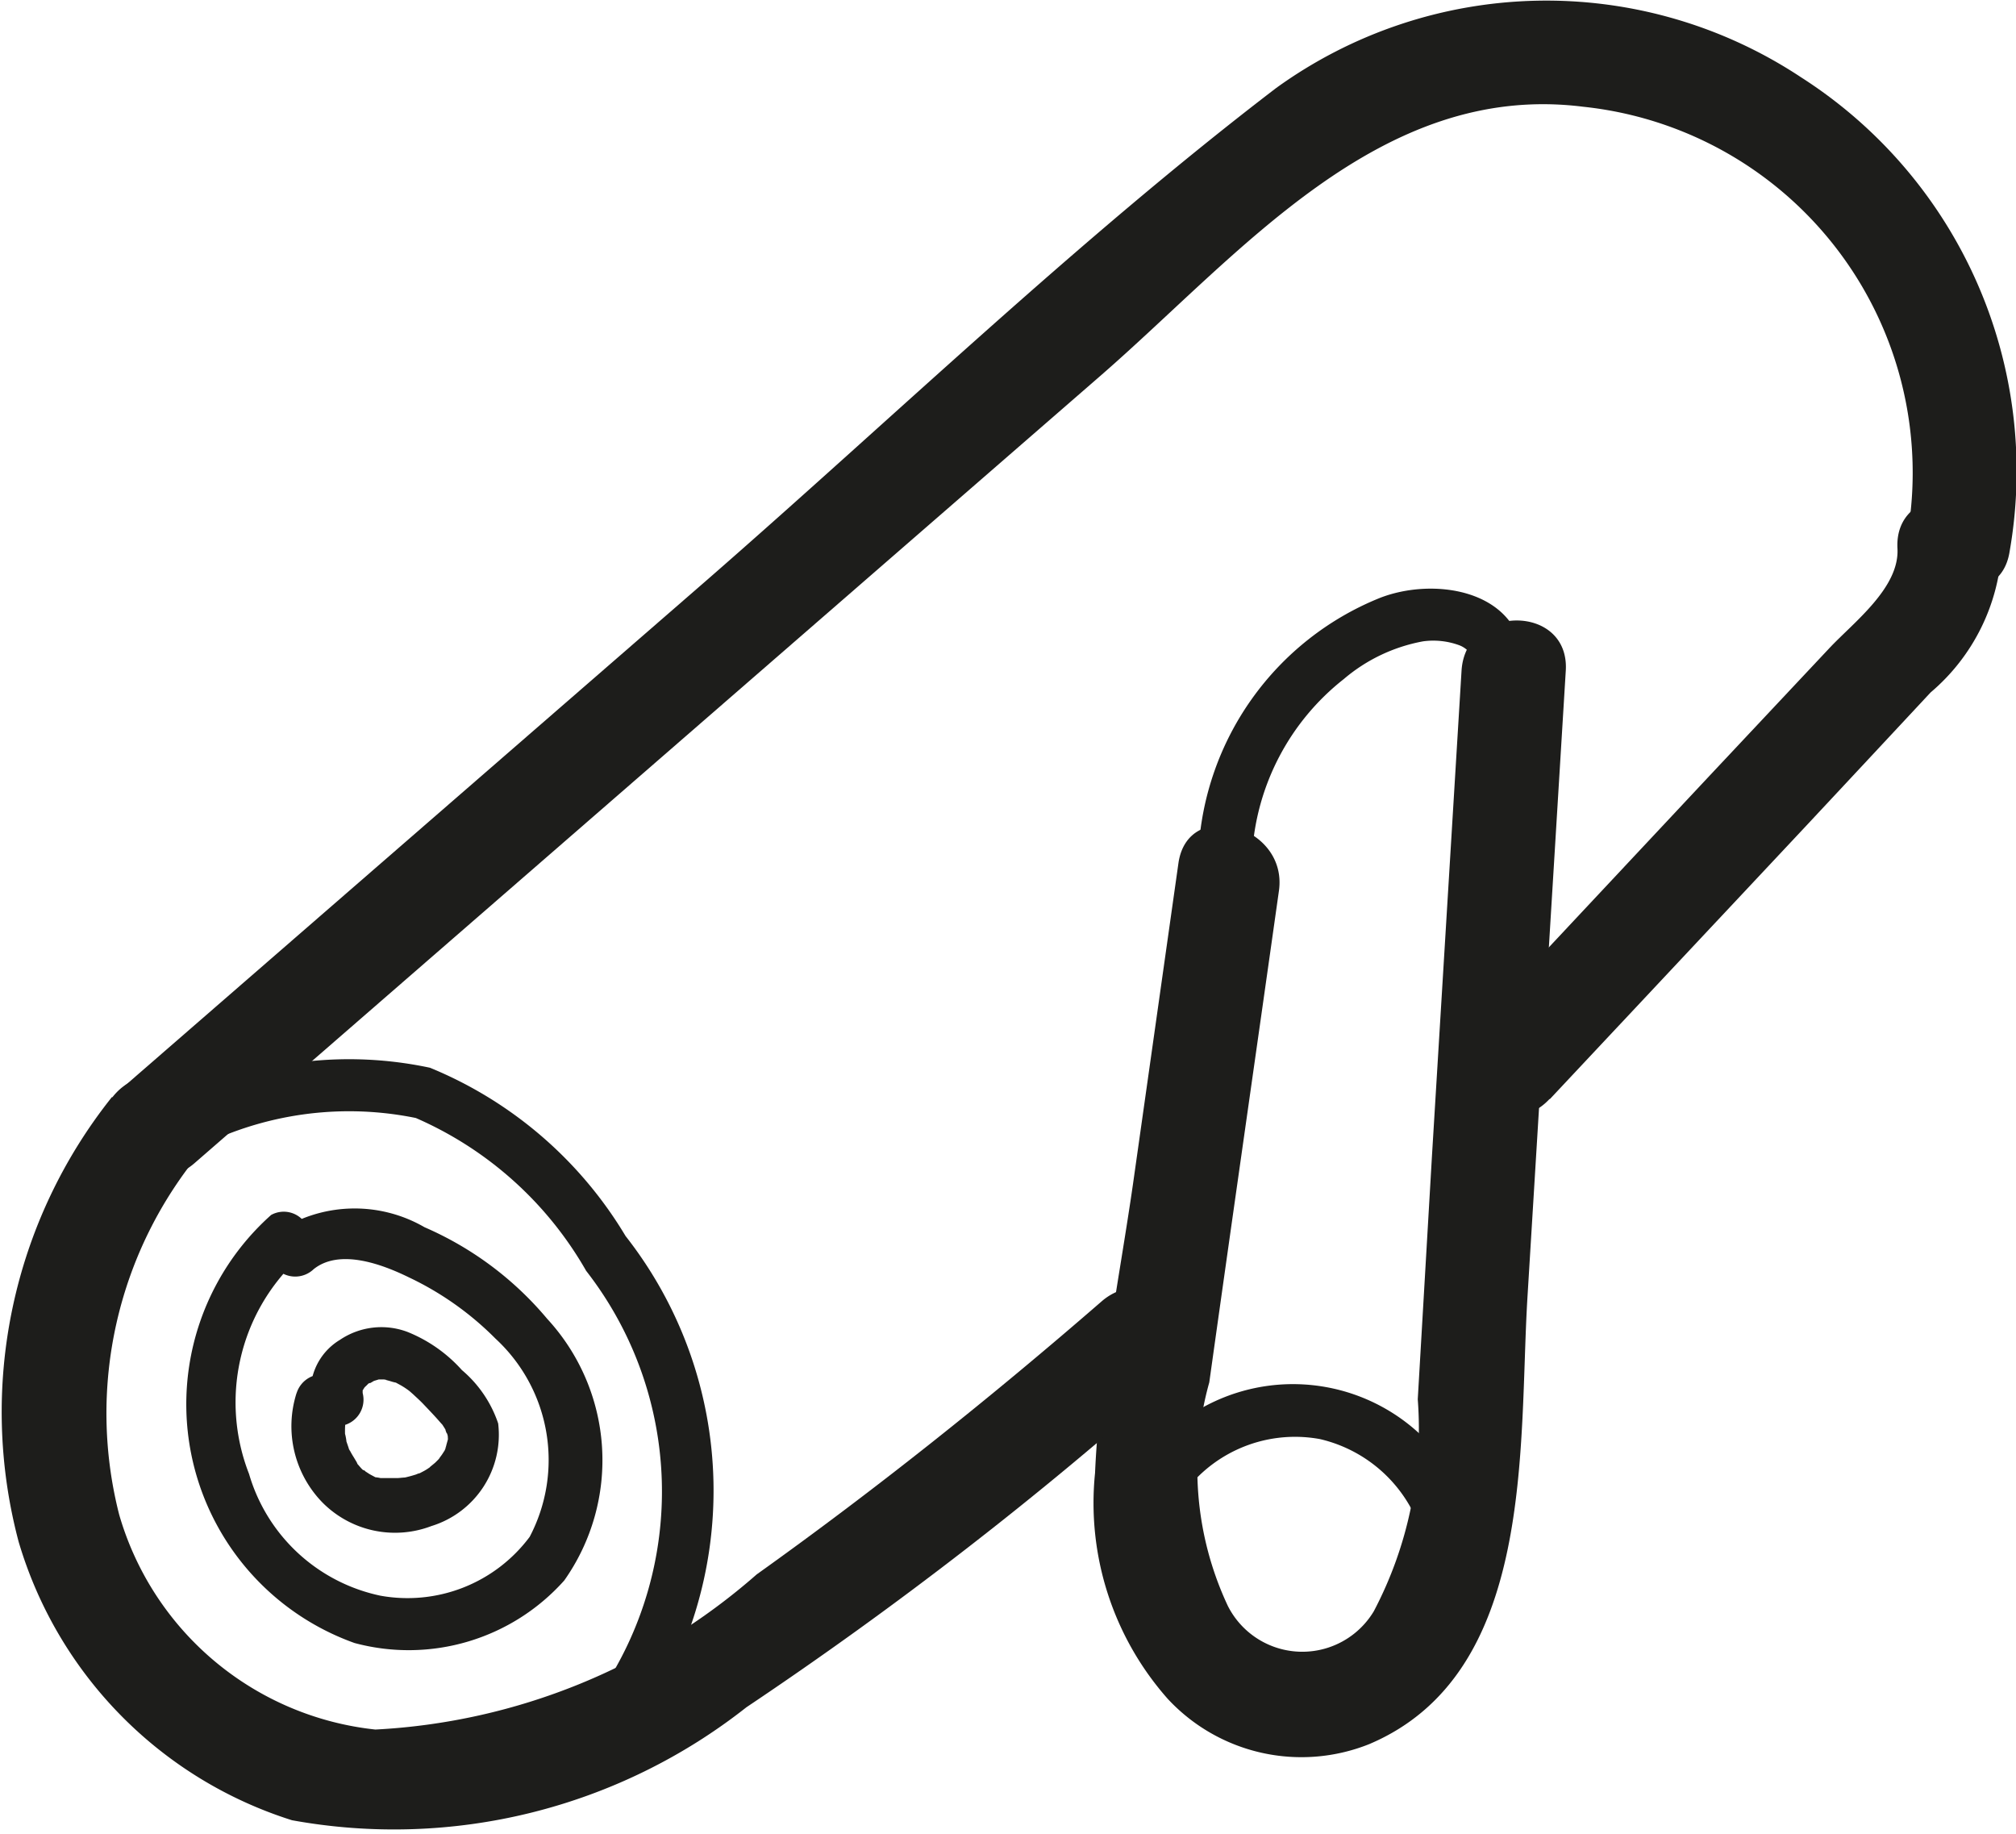 <svg xmlns="http://www.w3.org/2000/svg" width="3.411mm" height="3.103mm" viewBox="0 0 9.669 8.797">
  <title>wood1</title>
  <g>
    <path d="M.932,5.584,5.276,1.809C5.947,1.226,6.617.394,7.594.517a1.765,1.765,0,0,1,1.563,2c-.049.314.433.45.482.133a2.241,2.241,0,0,0-1-2.274A2.213,2.213,0,0,0,6.121.427C5.17,1.154,4.293,2,3.389,2.788L.578,5.23c-.243.212.112.564.354.354Z" transform="translate(0 -0.005)" fill="#1d1d1b"/>
    <path d="M5.652,4.145,5.434,5.684c-.066.458-.162.924-.182,1.386A1.417,1.417,0,0,0,5.6,8.152a.875.875,0,0,0,.967.218c.8-.339.716-1.428.759-2.14L7.51,3.222c.02-.322-.481-.321-.5,0L6.868,5.551,6.8,6.716a1.877,1.877,0,0,1-.211,1.017.4.4,0,0,1-.7-.026A1.542,1.542,0,0,1,5.8,6.635c.11-.786.223-1.571.334-2.357.045-.315-.437-.451-.482-.133Z" transform="translate(0 -0.005)" fill="#1d1d1b"/>
    <path d="M5.644,7.217a.662.662,0,0,1,.687-.31.672.672,0,0,1,.511.548.125.125,0,1,0,.241-.066.894.894,0,0,0-1.655-.3.125.125,0,0,0,.216.126Z" transform="translate(0 -0.005)" fill="#1d1d1b"/>
    <path d="M7.435,5.275,8.66,3.969q.3-.321.6-.643a.967.967,0,0,0,.341-.69c-.018-.32-.518-.322-.5,0,.01.189-.211.354-.328.479l-.571.608-1.124,1.2c-.22.235.133.589.353.354Z" transform="translate(0 -0.005)" fill="#1d1d1b"/>
    <path d="M6.006,4.094a1.156,1.156,0,0,1,.439-.832.812.812,0,0,1,.38-.181A.361.361,0,0,1,7,3.1a.119.119,0,0,1,.047.033c-.01-.013.009.014.01.016-.009-.021.006.036,0,.016a.128.128,0,0,0,.125.125.126.126,0,0,0,.125-.125c-.029-.334-.433-.394-.692-.291a1.393,1.393,0,0,0-.867,1.218c-.008.161.242.16.25,0Z" transform="translate(0 -0.005)" fill="#1d1d1b"/>
    <path d="M.536,5.267A2.422,2.422,0,0,0,.089,7.4,1.992,1.992,0,0,0,1.4,8.735a2.731,2.731,0,0,0,2.18-.542A18.789,18.789,0,0,0,5.636,6.6c.243-.211-.111-.564-.353-.353-.531.461-1.081.9-1.654,1.309A3.007,3.007,0,0,1,1.8,8.3,1.438,1.438,0,0,1,.571,7.269a1.964,1.964,0,0,1,.4-1.75c.2-.256-.239-.5-.432-.252Z" transform="translate(0 -0.005)" fill="#1d1d1b"/>
    <path d="M.829,5.576a1.6,1.6,0,0,1,1.165-.209,1.74,1.74,0,0,1,.817.733,1.722,1.722,0,0,1,.066,2.026c-.1.124.075.3.177.177A1.977,1.977,0,0,0,3,5.933a1.96,1.96,0,0,0-.938-.807A1.862,1.862,0,0,0,.7,5.36c-.145.069-.018.285.127.216Z" transform="translate(0 -0.005)" fill="#1d1d1b"/>
    <path d="M1.3,5.832a1.216,1.216,0,0,0,.4,2.053,1,1,0,0,0,1.006-.3A1,1,0,0,0,2.624,6.33a1.593,1.593,0,0,0-.588-.439.669.669,0,0,0-.709.024.126.126,0,0,0,0,.177.128.128,0,0,0,.177,0c.125-.1.329-.023.454.038a1.474,1.474,0,0,1,.418.295.792.792,0,0,1,.164.951.731.731,0,0,1-.716.282.836.836,0,0,1-.63-.584.943.943,0,0,1,.229-1.027.128.128,0,0,0,.044-.171A.125.125,0,0,0,1.3,5.832Z" transform="translate(0 -0.005)" fill="#1d1d1b"/>
    <path d="M1.422,6.686a.524.524,0,0,0,.124.525.49.49,0,0,0,.523.113.458.458,0,0,0,.32-.492.575.575,0,0,0-.174-.256.7.7,0,0,0-.261-.183.355.355,0,0,0-.324.038.291.291,0,0,0-.132.321.126.126,0,0,0,.153.088.127.127,0,0,0,.088-.154l0-.009q0-.021,0,.006V6.666s0,.026,0,.007-.015.02,0,0l.01-.015c-.011.02-.009.01,0,0l.021-.02c-.016.014-.005,0,.006,0l.017-.01c.026-.014-.016,0,0,0l.023-.007c.008,0,.021,0,0,0h.024c.008,0,.027.006,0,0a.461.461,0,0,1,.053.015c-.023-.008,0,0,.005,0l.024.013a.383.383,0,0,1,.042.028c.017.012-.021-.019,0,0l.017.015c.017.016.034.031.05.048s.047.049.069.074l.015.017c.024.027-.01-.018.009.011l.012.019c0,.006.012.033.006.011,0,0,.008.034.006.017s0,.02,0,.019.006-.023,0,0l-.008.029c0,.007-.014.03,0,.007l-.008.018-.013.02s-.021.028-.009.014l-.009.01-.013.013c-.006.006-.044.035-.019.018-.012.008-.023.016-.036.023l-.021.011c-.006,0-.034.013,0,0a.642.642,0,0,1-.083.023c.033-.006-.014,0-.024,0H1.877s-.041,0-.022,0-.01,0-.011,0l-.019,0A.2.2,0,0,0,1.8,7.09c-.017,0,.024.013,0,0s-.025-.013-.037-.021l-.02-.013c.017.012.005,0,0,0s-.022-.023-.033-.034.013.021,0-.005l-.015-.025a.342.342,0,0,1-.023-.042c.013.025,0,.006,0,0l-.011-.032c0-.01-.01-.057-.006-.024a.441.441,0,0,1,0-.052V6.812c0-.03-.006.026,0,0a.494.494,0,0,1,.015-.055A.124.124,0,0,0,1.576,6.6a.129.129,0,0,0-.154.087Z" transform="translate(0 -0.005)" fill="#1d1d1b"/>
  </g>
</svg>
